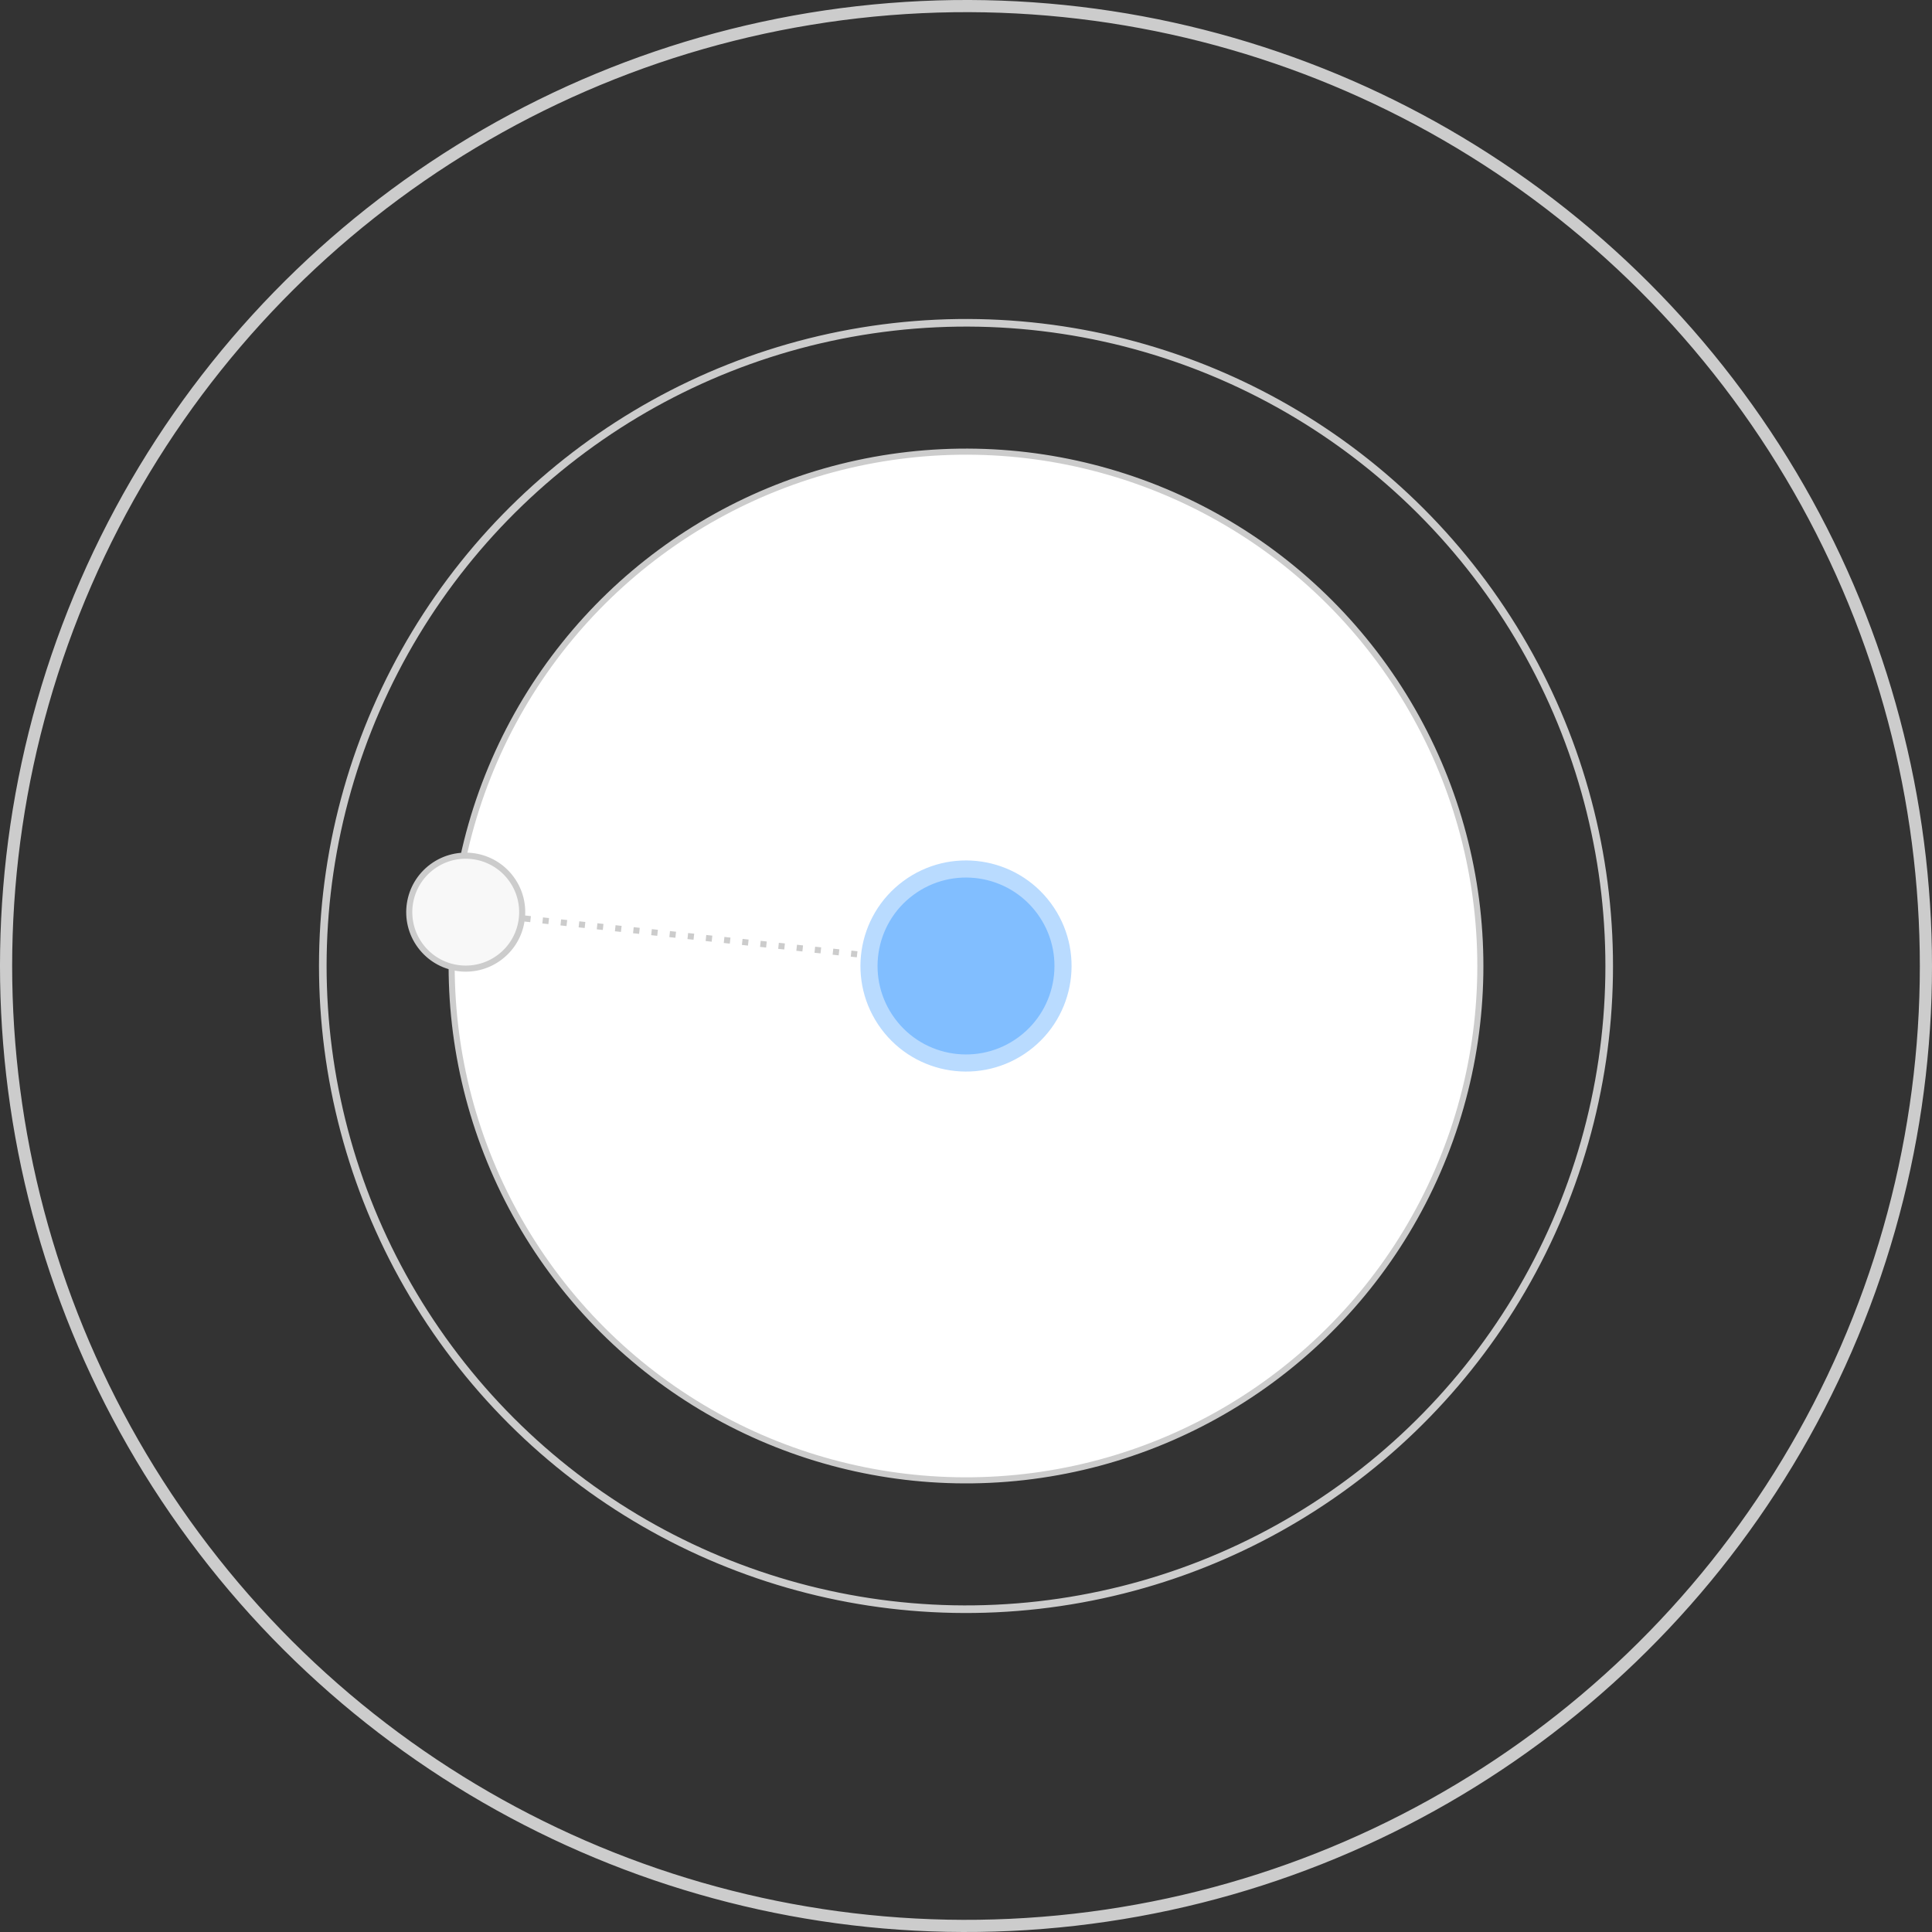 <?xml version="1.0" encoding="UTF-8"?>
<svg width="200mm" height="200mm" version="1.1" viewBox="0 0 200 200" xmlns="http://www.w3.org/2000/svg" xmlns:cc="http://creativecommons.org/ns#" xmlns:dc="http://purl.org/dc/elements/1.1/" xmlns:rdf="http://www.w3.org/1999/02/22-rdf-syntax-ns#">
 <rect x="0" y="0" width="200" height="200" fill="#333333" stroke="none"/>
 <g>
  <circle transform="rotate(-36.477)" cx="20.96" cy="139.86" r="99.37" fill="none" stroke="#ccc" stroke-linecap="round" stroke-linejoin="round" stroke-width="1.259"/>
  <g>
   <g stroke="#ccc" stroke-width=".63">
    <circle transform="rotate(-36.477)" cx="20.96" cy="139.86" r="53.245" fill="#fff" stroke-linecap="round" stroke-linejoin="round"/>
    <path d="m100 100-51.788-5.574" fill="#ccc" stroke-dasharray="0.63, 1.259"/>
    <circle transform="rotate(-36.477)" cx="-17.369" cy="104.59" r="5.846" fill="#f8f8f8" stroke-linecap="round" stroke-linejoin="round"/>
   </g>
   <circle transform="rotate(-36.477)" cx="20.96" cy="139.86" r="10.042" fill="#81beff" stroke="#b9dbff" stroke-linecap="round" stroke-linejoin="round" stroke-width="1.771"/>
  </g>
  <circle transform="rotate(-36.477)" cx="20.96" cy="139.86" r="66.584" fill="none" stroke="#ccc" stroke-linecap="round" stroke-linejoin="round" stroke-width=".787"/>
 </g>
</svg>
